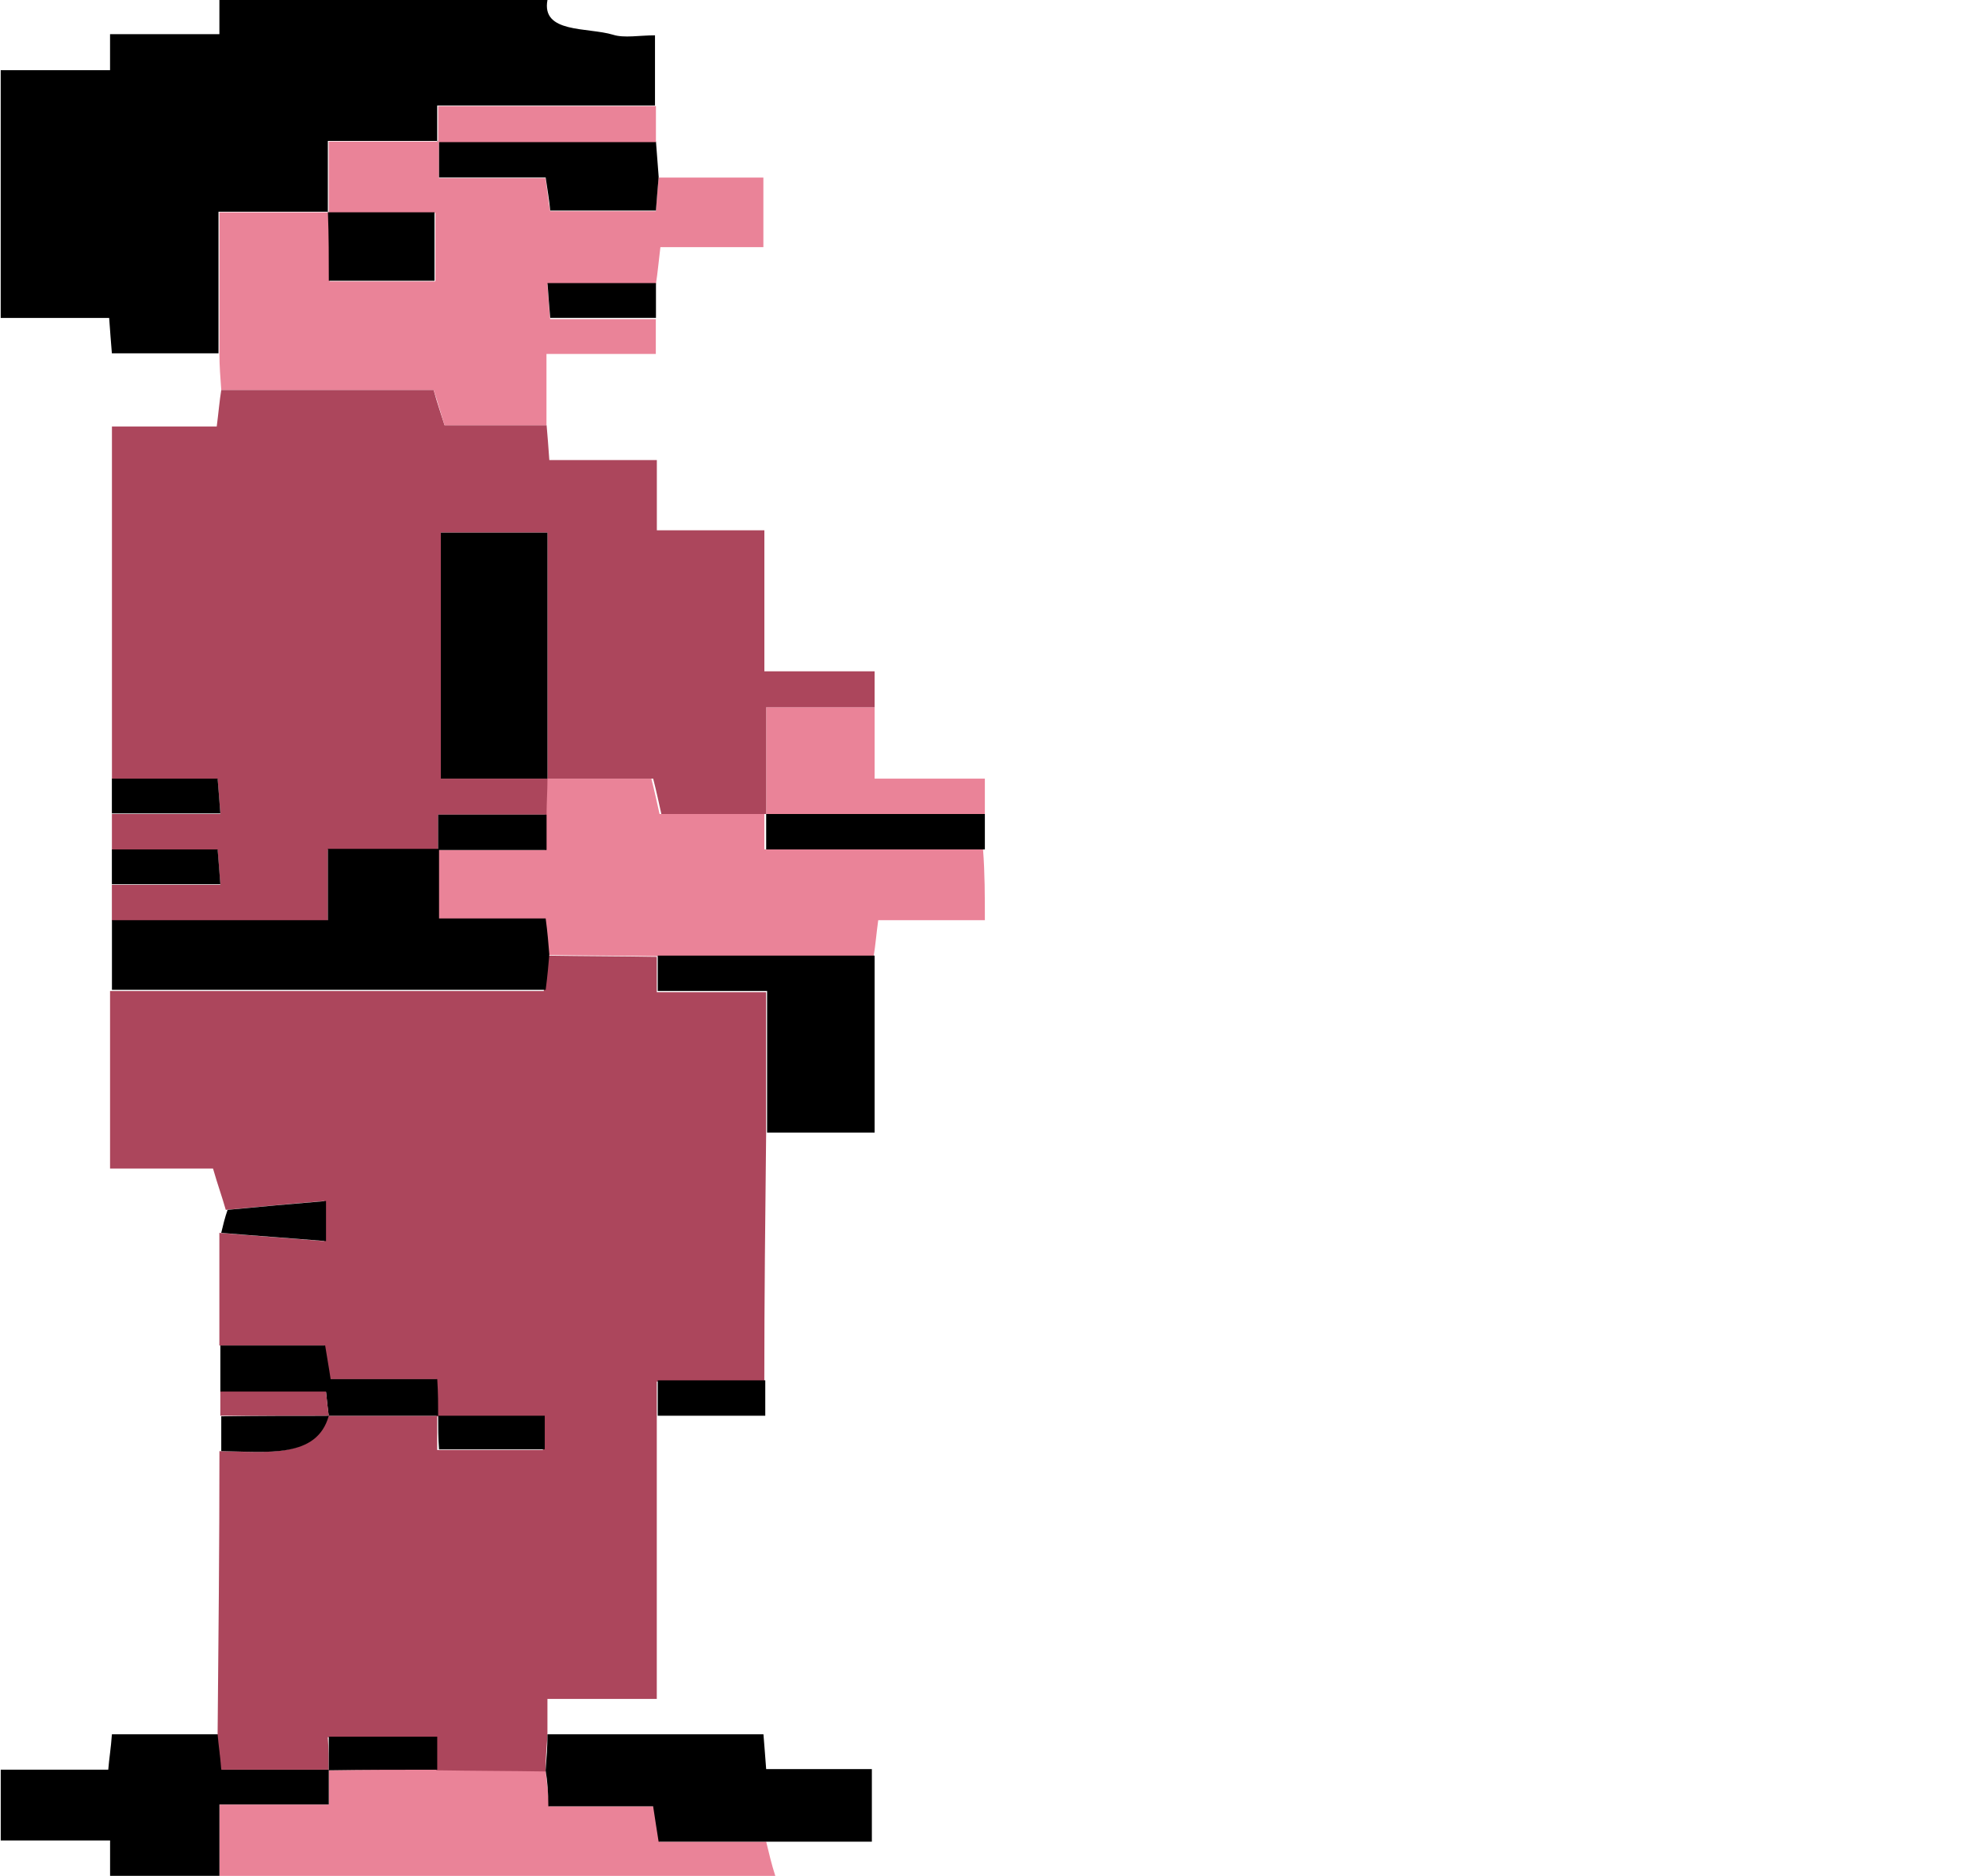 <?xml version="1.0" encoding="UTF-8" standalone="no"?>
<!-- Created with Inkscape (http://www.inkscape.org/) -->

<svg
   width="384"
   height="366"
   viewBox="0 0 101.6 96.838"
   version="1.1"
   id="svg940"
   inkscape:version="1.2.2 (b0a8486541, 2022-12-01)"
   sodipodi:docname="CBMAvatar-WorldKarateRedWarrior.svg"
   xmlns:inkscape="http://www.inkscape.org/namespaces/inkscape"
   xmlns:sodipodi="http://sodipodi.sourceforge.net/DTD/sodipodi-0.dtd"
   xmlns="http://www.w3.org/2000/svg"
   xmlns:svg="http://www.w3.org/2000/svg">
  <sodipodi:namedview
     id="namedview942"
     pagecolor="#505050"
     bordercolor="#ffffff"
     borderopacity="1"
     inkscape:showpageshadow="0"
     inkscape:pageopacity="0"
     inkscape:pagecheckerboard="1"
     inkscape:deskcolor="#505050"
     inkscape:document-units="px"
     showgrid="false"
     inkscape:zoom="26.910886"
     inkscape:cx="6.2056671"
     inkscape:cy="11.816779"
     inkscape:window-width="1536"
     inkscape:window-height="923"
     inkscape:window-x="0"
     inkscape:window-y="0"
     inkscape:window-maximized="1"
     inkscape:current-layer="layer1" />
  <defs
     id="defs937" />
  <g
     inkscape:label="Layer 1"
     inkscape:groupmode="layer"
     id="layer1">
    <g
       id="g1205"
       transform="matrix(1.778,0,0,1.151,-307.956,91.858)">
      <path
         d="m 189.1,-79.81 c -0.185,1.508 1.164,1.217 1.905,1.561 0.318,0.159 0.767,0.026 1.217,0.026 0,1.085 0,2.117 0,3.149 -2.09,0 -4.18,0 -6.324,0 0,0.661 0,1.138 0,1.614 l 0.026,-0.026 c -1.032,0 -2.037,0 -3.201,0 0,1.138 0,2.17 0,3.201 l 0.026,-0.026 c -1.032,0 -2.09,0 -3.201,0 0,2.223 0,4.286 0,6.35 -1.005,0 -2.011,0 -3.096,0 -0.026,-0.529 -0.053,-0.979 -0.079,-1.587 -1.058,0 -2.09,0 -3.149,0 0,-3.704 0,-7.408 0,-11.113 1.032,0 2.064,0 3.175,0 0,-0.582 0,-1.032 0,-1.614 1.111,0 2.117,0 3.175,0 0,-0.609 0,-1.085 0,-1.561 3.175,0.026 6.35,0.026 9.525,0.026 z"
         id="path779"
         style="stroke-width:0.265" />
      <path
         class="st0"
         d="m 201.8,-38.535 c -1.005,0 -1.984,0 -3.096,0 -0.053,0.582 -0.079,1.111 -0.132,1.614 -2.09,0 -4.18,0 -6.297,0 -1.058,-0.026 -2.117,-0.026 -3.175,-0.053 -0.026,-0.503 -0.079,-1.005 -0.106,-1.614 -1.085,0 -2.064,0 -3.096,0 0,-1.111 0,-2.117 0,-3.122 l -0.026,0.026 c 1.032,0 2.09,0 3.149,0 0,-0.635 0,-1.111 0,-1.587 0,-0.529 0.026,-1.085 0.026,-1.614 v 0 c 1.032,0 2.064,0 3.069,0 0.106,0.635 0.159,1.058 0.238,1.587 1.058,0 2.064,0 3.043,0 v 0 c 0,0.503 0,1.005 0,1.587 2.223,0 4.286,0 6.35,0 0.053,1.058 0.053,2.117 0.053,3.175 z"
         id="path781"
         style="fill:#ea8398;stroke-width:0.265" />
      <path
         class="st0"
         d="m 195.45,2.793 c 0.079,0.503 0.159,1.032 0.265,1.535 -5.371,0 -10.769,0 -16.14,0 0,-1.032 0,-2.064 0,-3.201 1.138,0 2.143,0 3.175,0 0,-0.582 0,-1.058 0,-1.561 l -0.026,0.026 c 1.058,-0.026 2.09,-0.026 3.149,-0.053 1.058,0.026 2.117,0.026 3.175,0.053 0.026,0.503 0.079,1.005 0.106,1.614 1.085,0 2.064,0 3.043,0 0.053,0.582 0.106,1.032 0.159,1.587 1.111,0 2.09,0 3.096,0 z"
         id="path783"
         style="fill:#ea8398;stroke-width:0.265" />
      <path
         d="m 182.75,-0.435 c 0,0.476 0,0.952 0,1.561 -1.058,0 -2.037,0 -3.175,0 0,1.138 0,2.17 0,3.201 -1.058,0 -2.117,0 -3.175,0 0,-0.503 0,-1.005 0,-1.587 -1.138,0 -2.143,0 -3.175,0 0,-1.058 0,-2.117 0,-3.175 1.005,0 2.011,0 3.122,0 0.026,-0.503 0.079,-0.979 0.106,-1.587 1.032,0 2.064,0 3.096,0 0.026,0.503 0.053,1.005 0.106,1.587 1.111,0 2.117,0 3.096,0 z"
         id="path785"
         style="stroke-width:0.265" />
      <path
         class="st0"
         d="m 198.599,-48.086 c 0,1.005 0,1.984 0,3.201 1.164,0 2.196,0 3.201,0 0,0.529 0,1.058 0,1.587 -2.117,0 -4.233,0 -6.35,0 0,0 0,0 0,0 0,-1.561 0,-3.122 0,-4.789 1.191,0 2.17,0 3.149,0 z"
         id="path787"
         style="fill:#ea8398;stroke-width:0.265" />
      <path
         d="m 195.45,-43.297 c 2.117,0 4.233,0 6.35,0 0,0.529 0,1.058 0,1.587 -2.064,0 -4.128,0 -6.35,0 0,-0.582 0,-1.085 0,-1.587 z"
         id="path789"
         style="stroke-width:0.265" />
      <path
         class="st2"
         d="m 182.75,-0.435 c -1.005,0 -2.011,0 -3.122,0 -0.026,-0.582 -0.079,-1.085 -0.106,-1.587 0.026,-4.233 0.053,-8.467 0.053,-12.7 1.323,0.026 2.805,0.344 3.122,-1.587 1.058,0 2.117,0 3.201,0 0,0.503 0,1.005 0,1.535 1.138,0 2.09,0 3.069,0 0,-0.529 0,-0.979 0,-1.508 -1.085,0 -2.09,0 -3.096,0 0,-0.503 0,-1.005 0,-1.667 -1.164,0 -2.143,0 -3.096,0 -0.053,-0.582 -0.106,-1.005 -0.159,-1.508 -1.058,0 -2.037,0 -3.043,0 0,-1.693 0,-3.36 0,-5.054 1.005,0.132 2.011,0.238 3.043,0.37 0,-0.688 0,-1.138 0,-1.799 -1.032,0.132 -1.931,0.265 -2.857,0.397 -0.106,-0.582 -0.238,-1.138 -0.37,-1.852 -0.9,0 -1.905,0 -2.99,0 0,-2.725 0,-5.345 0,-7.964 4.207,0 8.387,0 12.594,0 0.026,-0.635 0.053,-1.111 0.106,-1.587 1.058,0.026 2.117,0.026 3.175,0.053 0,0.476 0,0.953 0,1.587 1.058,0 2.064,0 3.175,0 0,2.223 0,4.286 0,6.35 -0.026,3.704 -0.053,7.408 -0.053,11.113 -1.032,0 -2.037,0 -3.122,0 0,0.635 0,1.111 0,1.587 0,4.18 0,8.334 0,12.647 -1.058,0 -2.037,0 -3.175,0 0,0.635 0,1.138 0,1.64 -0.026,0.529 -0.053,1.058 -0.053,1.614 -1.058,-0.026 -2.117,-0.026 -3.175,-0.053 0,-0.503 0,-0.979 0,-1.482 -1.138,0 -2.117,0 -3.149,0 0.026,0.529 0.026,1.005 0.026,1.455 z"
         id="path793"
         style="fill:#ac465c;stroke-width:0.265" />
      <path
         class="st2"
         d="m 198.599,-48.086 c -0.979,0 -1.931,0 -3.149,0 0,1.64 0,3.228 0,4.789 -1.005,0 -1.984,0 -3.043,0 -0.079,-0.529 -0.132,-0.953 -0.238,-1.587 -1.005,0 -2.037,0 -3.069,0 0,-3.678 0,-7.355 0,-11.033 -1.138,0 -2.09,0 -3.096,0 0,3.704 0,7.303 0,11.033 1.085,0 2.09,0 3.096,0 0,0.529 -0.026,1.085 -0.026,1.614 -1.032,0 -2.064,0 -3.149,0 0,0.635 0,1.111 0,1.587 l 0.026,-0.026 c -1.032,0 -2.064,0 -3.228,0 0,1.138 0,2.09 0,3.201 -2.17,0 -4.233,0 -6.271,0 0,-0.529 0,-1.085 0,-1.614 1.032,0 2.064,0 3.149,0 -0.026,-0.609 -0.053,-1.032 -0.079,-1.561 -1.085,0 -2.064,0 -3.069,0 0,-0.529 0,-1.085 0,-1.614 1.032,0 2.064,0 3.149,0 -0.026,-0.609 -0.053,-1.032 -0.079,-1.561 -1.085,0 -2.064,0 -3.069,0 0,-5.239 0,-10.451 0,-15.822 0.979,0 1.958,0 3.043,0 0.053,-0.635 0.079,-1.138 0.132,-1.64 2.064,0 4.128,0 6.165,0 0.106,0.609 0.212,1.058 0.318,1.587 1.032,0 2.011,0 2.963,0 0.026,0.476 0.053,0.953 0.079,1.561 1.005,0 2.011,0 3.122,0 0,1.111 0,2.09 0,3.149 1.085,0 2.037,0 3.122,0 0,2.117 0,4.154 0,6.324 1.111,0 2.09,0 3.201,0 0,0.609 0,1.111 0,1.614 z"
         id="path795"
         style="fill:#ac465c;stroke-width:0.265" />
      <path
         class="st0"
         d="m 189.074,-60.733 c -0.953,0 -1.931,0 -2.963,0 -0.106,-0.529 -0.185,-0.979 -0.318,-1.587 -2.064,0 -4.101,0 -6.165,0 -0.026,-0.529 -0.053,-1.085 -0.053,-1.614 0,-2.064 0,-4.128 0,-6.35 1.138,0 2.17,0 3.201,0 0,1.032 0,2.064 0,3.096 1.138,0 2.117,0 3.069,0 0,-1.058 0,-2.064 0,-3.069 -1.085,0 -2.09,0 -3.096,0 0,-1.032 0,-2.037 0,-3.201 1.164,0 2.17,0 3.201,0 0,0.503 0,1.005 0,1.64 1.111,0 2.117,0 3.096,0 0.053,0.582 0.079,1.032 0.132,1.482 1.085,0 2.064,0 3.069,0 0.026,-0.556 0.053,-1.032 0.079,-1.508 0.979,0 1.984,0 3.043,0 0,1.085 0,2.011 0,3.122 -0.953,0 -1.931,0 -2.99,0 -0.053,0.661 -0.079,1.164 -0.132,1.667 -1.032,0 -2.064,0 -3.149,0 0.026,0.609 0.053,1.058 0.079,1.561 1.085,0 2.09,0 3.069,0 0,0.476 0,0.953 0,1.561 -1.032,0 -2.011,0 -3.175,0 0,1.138 0,2.17 0,3.201 z"
         id="path797"
         style="fill:#ea8398;stroke-width:0.265" />
      <path
         d="m 176.453,-38.535 c 2.064,0 4.128,0 6.271,0 0,-1.085 0,-2.037 0,-3.201 1.138,0 2.17,0 3.228,0 0,1.005 0,2.011 0,3.122 1.032,0 2.011,0 3.096,0 0.053,0.609 0.079,1.111 0.106,1.614 -0.026,0.476 -0.053,0.953 -0.106,1.587 -4.207,0 -8.414,0 -12.594,0 0,-1.005 0,-2.064 0,-3.122 z"
         id="path799"
         style="stroke-width:0.265" />
      <path
         d="m 185.925,-16.31 c -1.058,0 -2.117,0 -3.201,0 l 0.026,0.026 c -0.026,-0.318 -0.053,-0.661 -0.079,-1.085 -1.085,0 -2.064,0 -3.069,0 0,-0.688 0,-1.402 0,-2.09 1.005,0 1.984,0 3.043,0 0.053,0.529 0.106,0.953 0.159,1.508 0.953,0 1.931,0 3.096,0 0.026,0.635 0.026,1.138 0.026,1.64 z"
         id="path801"
         style="stroke-width:0.265" />
      <path
         d="m 176.453,-44.885 c 1.005,0 1.984,0 3.069,0 0.026,0.529 0.053,0.953 0.079,1.561 -1.085,0 -2.117,0 -3.149,0 0,-0.503 0,-1.032 0,-1.561 z"
         id="path803"
         style="stroke-width:0.265" />
      <path
         d="m 176.453,-41.71 c 1.005,0 1.984,0 3.069,0 0.026,0.529 0.053,0.953 0.079,1.561 -1.085,0 -2.117,0 -3.149,0 0,-0.503 0,-1.032 0,-1.561 z"
         id="path805"
         style="stroke-width:0.265" />
      <path
         d="m 179.813,-25.544 c 0.9,-0.132 1.826,-0.265 2.857,-0.397 0,0.661 0,1.111 0,1.799 -1.032,-0.132 -2.037,-0.238 -3.043,-0.37 0.053,-0.344 0.106,-0.688 0.185,-1.032 z"
         id="path807"
         style="stroke-width:0.265" />
      <path
         d="m 182.75,-16.31 c -0.344,1.931 -1.799,1.614 -3.122,1.587 0,-0.529 0,-1.032 0,-1.561 1.032,-0.026 2.09,-0.026 3.122,-0.026 z"
         id="path809"
         style="stroke-width:0.265" />
      <path
         class="st2"
         d="m 182.75,-16.31 c -1.058,0 -2.09,0 -3.149,0 0,-0.37 0,-0.714 0,-1.085 0.979,0 1.984,0 3.069,0 0.026,0.423 0.053,0.767 0.079,1.085 z"
         id="path811"
         style="fill:#ac465c;stroke-width:0.265" />
      <path
         d="m 192.328,-71.872 c -0.026,0.476 -0.053,0.953 -0.079,1.508 -0.979,0 -1.984,0 -3.069,0 -0.026,-0.45 -0.079,-0.9 -0.132,-1.482 -1.005,0 -1.984,0 -3.096,0 0,-0.609 0,-1.138 0,-1.64 0,0 -0.026,0.026 -0.026,0.026 2.117,0 4.207,0 6.324,0 0.026,0.529 0.053,1.058 0.079,1.587 z"
         id="path813"
         style="stroke-width:0.265" />
      <path
         class="st0"
         d="m 192.249,-73.433 c -2.117,0 -4.207,0 -6.324,0 0,-0.476 0,-0.953 0,-1.614 2.143,0 4.233,0 6.324,0 0,0.529 0,1.058 0,1.614 z"
         id="path815"
         style="fill:#ea8398;stroke-width:0.265" />
      <path
         d="m 192.249,-65.549 c -1.005,0 -1.984,0 -3.069,0 -0.026,-0.503 -0.053,-0.953 -0.079,-1.561 1.085,0 2.117,0 3.149,0 0,0.529 0,1.058 0,1.561 z"
         id="path817"
         style="stroke-width:0.265" />
      <path
         d="m 189.047,-0.408 c 0.026,-0.529 0.053,-1.058 0.053,-1.614 2.064,0 4.128,0 6.271,0 0.026,0.529 0.053,0.979 0.079,1.561 1.005,0 2.011,0 3.069,0 0,1.085 0,2.064 0,3.254 -1.005,0 -2.064,0 -3.096,0 -1.005,0 -2.011,0 -3.096,0 -0.053,-0.556 -0.106,-1.005 -0.159,-1.587 -0.979,0 -1.958,0 -3.043,0 0,-0.609 -0.026,-1.111 -0.079,-1.614 z"
         id="path819"
         style="stroke-width:0.265" />
      <path
         d="m 195.477,-29.01 c 0,-2.064 0,-4.128 0,-6.35 -1.111,0 -2.117,0 -3.175,0 0,-0.635 0,-1.111 0,-1.587 2.09,0 4.18,0 6.297,0 0,2.593 0,5.186 0,7.938 -1.058,0 -2.09,0 -3.122,0 z"
         id="path821"
         style="stroke-width:0.265" />
      <path
         d="m 192.302,-16.31 c 0,-0.476 0,-0.953 0,-1.587 1.058,0 2.09,0 3.122,0 0,0.476 0,0.953 0,1.587 -1.032,0 -2.09,0 -3.122,0 z"
         id="path823"
         style="stroke-width:0.265" />
      <path
         d="m 185.925,-41.683 c 0,-0.476 0,-0.953 0,-1.587 1.085,0 2.117,0 3.149,0 0,0.476 0,0.953 0,1.587 -1.085,0 -2.117,0 -3.149,0 z"
         id="path825"
         style="stroke-width:0.265" />
      <path
         d="m 182.75,-0.408 c 0,-0.476 0,-0.952 0,-1.508 1.032,0 2.011,0 3.149,0 0,0.476 0,0.979 0,1.482 -1.058,0 -2.09,0 -3.149,0.026 z"
         id="path827"
         style="stroke-width:0.265" />
      <path
         d="m 185.925,-16.31 c 1.005,0 2.011,0 3.096,0 0,0.529 0,1.005 0,1.508 -1.005,0 -1.958,0 -3.069,0 -0.026,-0.503 -0.026,-1.005 -0.026,-1.508 0,0 0,0 0,0 z"
         id="path829"
         style="stroke-width:0.265" />
      <path
         d="m 189.1,-44.885 c -1.005,0 -2.011,0 -3.096,0 0,-3.731 0,-7.355 0,-11.033 1.005,0 1.958,0 3.096,0 0,3.678 0,7.355 0,11.033 0,0 0,0 0,0 z"
         id="path831"
         style="stroke-width:0.265" />
      <path
         d="m 182.724,-70.285 c 1.005,0 2.011,0 3.096,0 0,1.032 0,2.011 0,3.069 -0.953,0 -1.958,0 -3.069,0 0,-1.005 0,-2.037 -0.026,-3.069 0.026,-0.026 0,0 0,0 z"
         id="path833"
         style="stroke-width:0.265" />
    </g>
  </g>
</svg>
